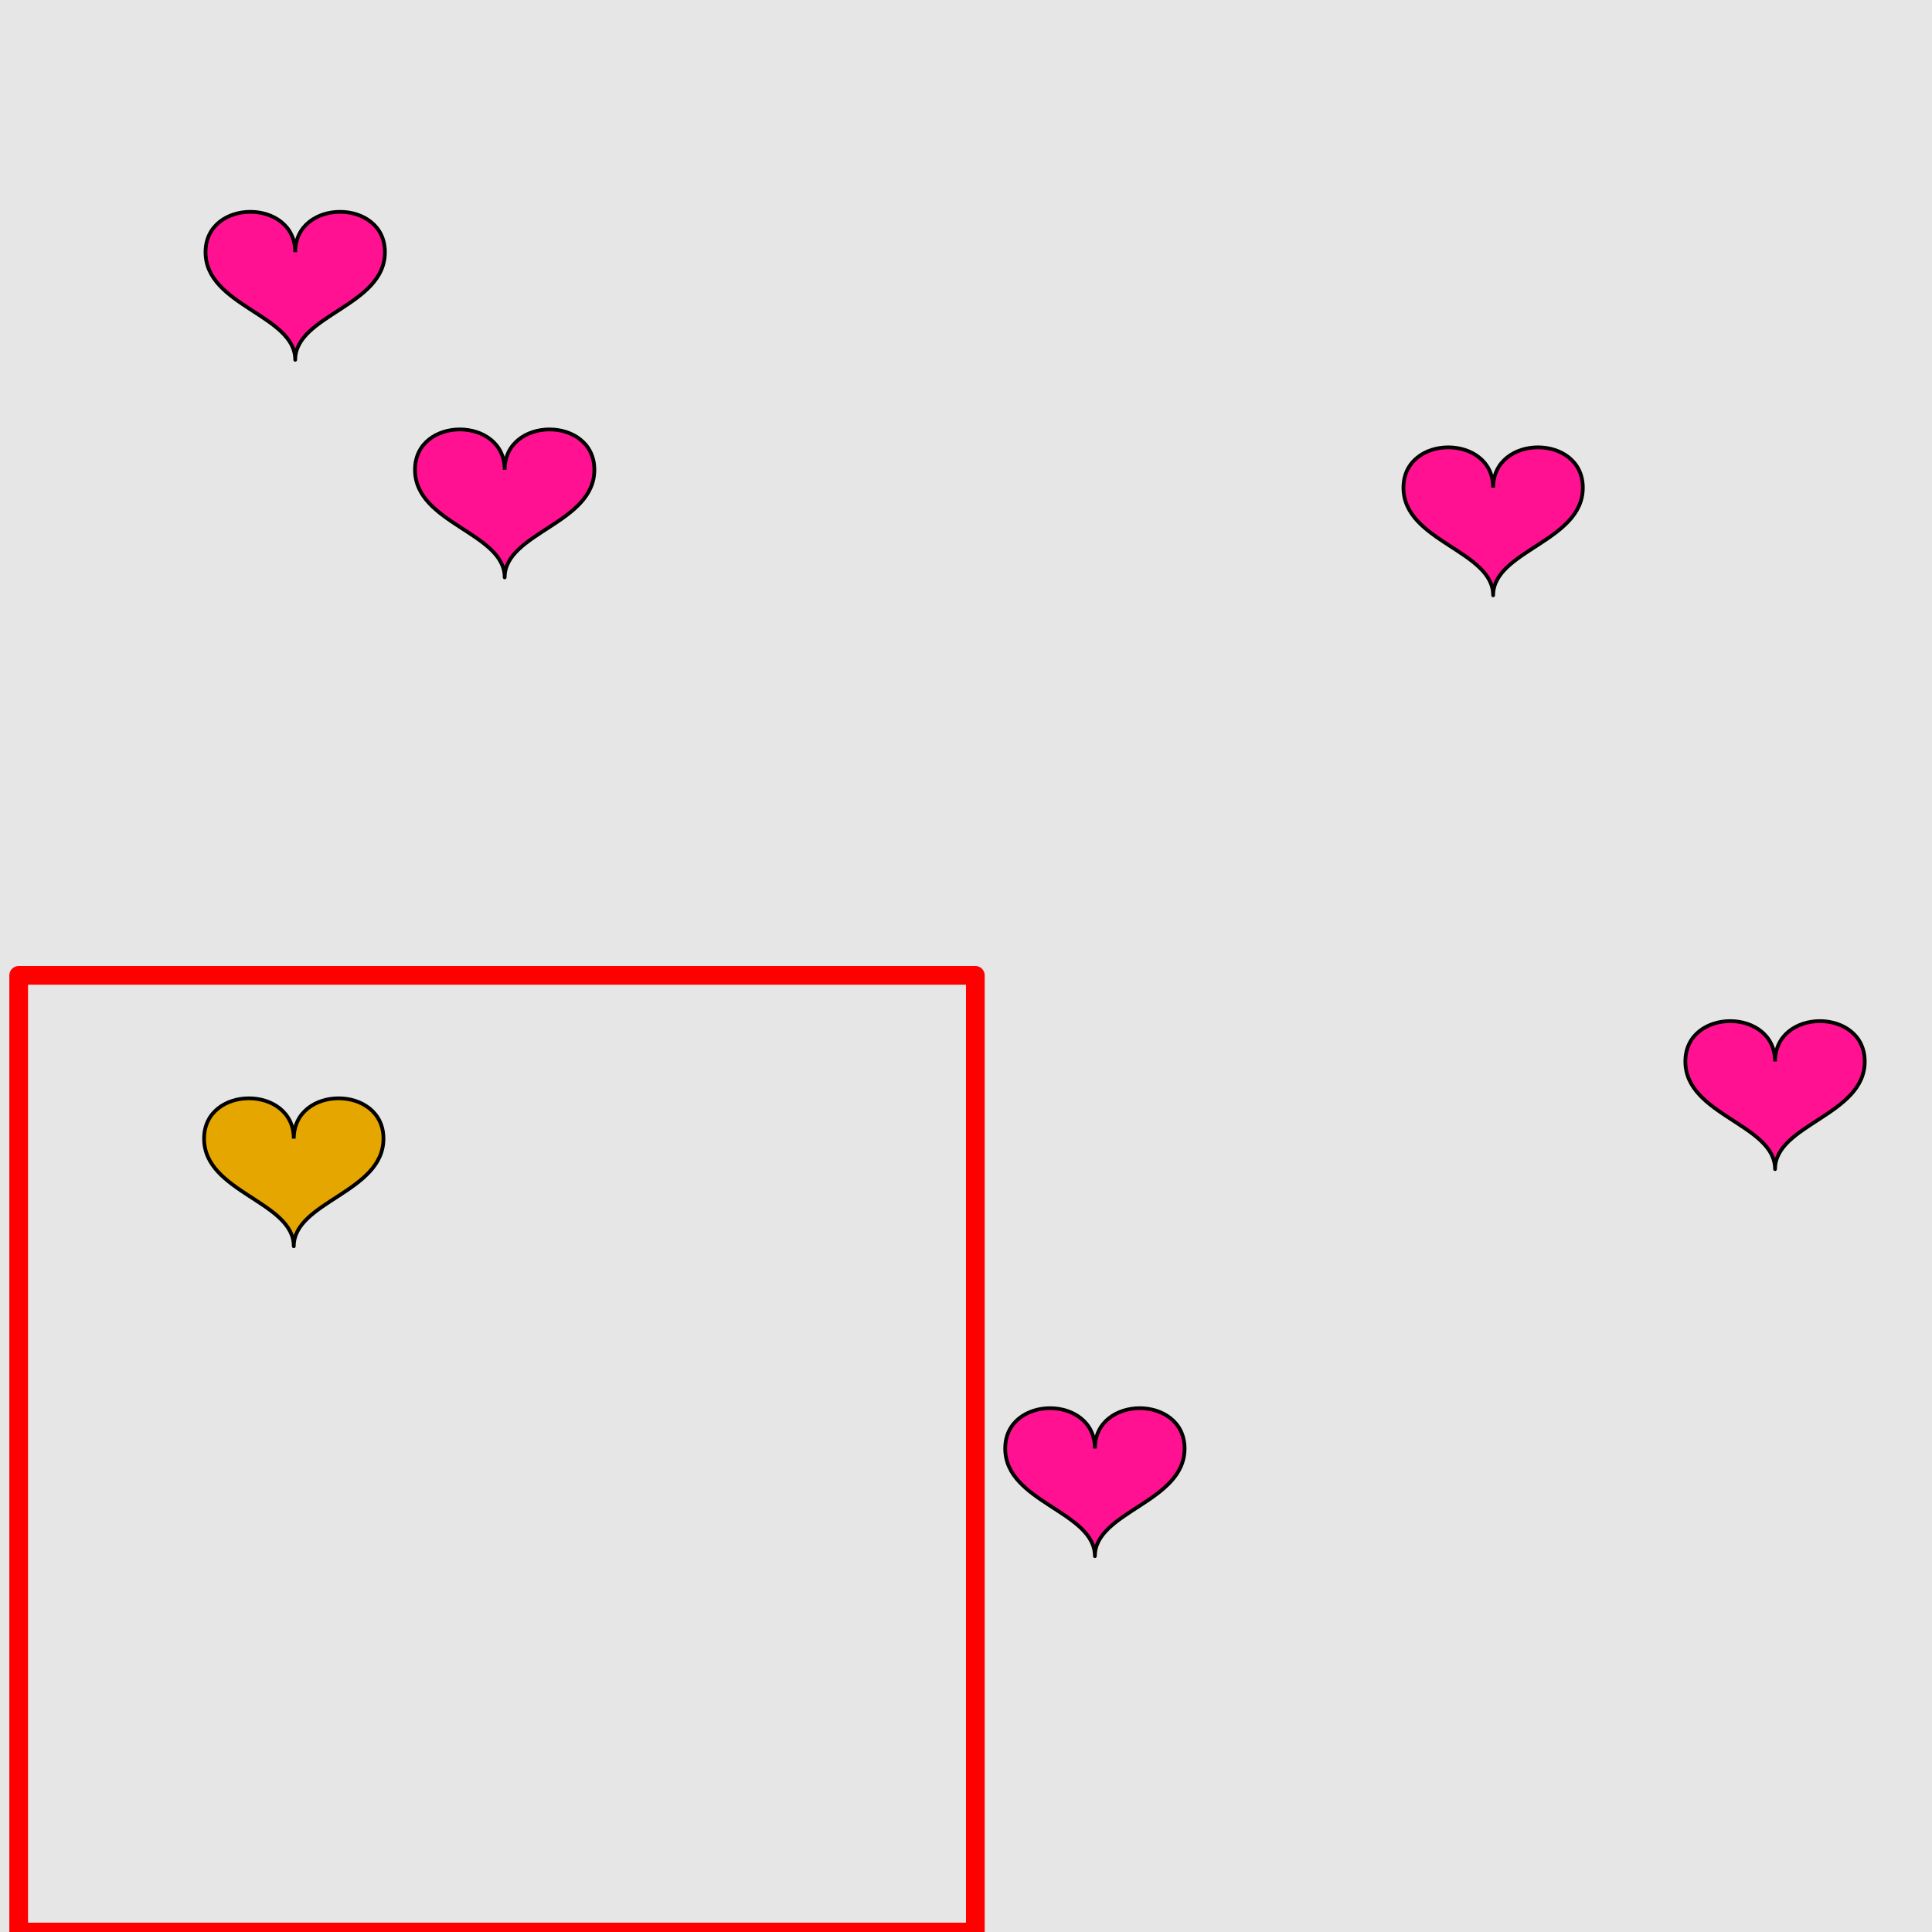 <?xml version="1.0" encoding="UTF-8"?>
<svg xmlns="http://www.w3.org/2000/svg" xmlns:xlink="http://www.w3.org/1999/xlink" width="517pt" height="517pt" viewBox="0 0 517 517" version="1.1">
<g id="surface4896">
<rect x="0" y="0" width="517" height="517" style="fill:rgb(90%,90%,90%);fill-opacity:1;stroke:none;"/>
<path style="fill:none;stroke-width:5;stroke-linecap:butt;stroke-linejoin:round;stroke:rgb(100%,0%,0%);stroke-opacity:1;stroke-miterlimit:10;" d="M 5 261 L 261 261 L 261 517 L 5 517 Z M 5 261 "/>
<path style="fill-rule:nonzero;fill:rgb(90%,65%,0%);fill-opacity:1;stroke-width:1;stroke-linecap:butt;stroke-linejoin:round;stroke:rgb(0%,0%,0%);stroke-opacity:1;stroke-miterlimit:10;" d="M 78.613 304.703 C 78.613 290.305 54.613 290.305 54.613 304.703 C 54.613 319.102 78.613 321.504 78.613 333.504 C 78.613 321.504 102.613 319.102 102.613 304.703 C 102.613 290.305 78.613 290.305 78.613 304.703 "/>
<path style="fill-rule:nonzero;fill:rgb(100%,7%,57%);fill-opacity:1;stroke-width:1;stroke-linecap:butt;stroke-linejoin:round;stroke:rgb(0%,0%,0%);stroke-opacity:1;stroke-miterlimit:10;" d="M 135.051 125.715 C 135.051 111.316 111.051 111.316 111.051 125.715 C 111.051 140.117 135.051 142.516 135.051 154.516 C 135.051 142.516 159.051 140.117 159.051 125.715 C 159.051 111.316 135.051 111.316 135.051 125.715 "/>
<path style="fill-rule:nonzero;fill:rgb(100%,7%,57%);fill-opacity:1;stroke-width:1;stroke-linecap:butt;stroke-linejoin:round;stroke:rgb(0%,0%,0%);stroke-opacity:1;stroke-miterlimit:10;" d="M 79 67.484 C 79 53.086 55 53.086 55 67.484 C 55 81.883 79 84.285 79 96.285 C 79 84.285 103 81.883 103 67.484 C 103 53.086 79 53.086 79 67.484 "/>
<path style="fill-rule:nonzero;fill:rgb(100%,7%,57%);fill-opacity:1;stroke-width:1;stroke-linecap:butt;stroke-linejoin:round;stroke:rgb(0%,0%,0%);stroke-opacity:1;stroke-miterlimit:10;" d="M 292.992 387.629 C 292.992 373.23 268.992 373.23 268.992 387.629 C 268.992 402.031 292.992 404.43 292.992 416.43 C 292.992 404.43 316.992 402.031 316.992 387.629 C 316.992 373.23 292.992 373.23 292.992 387.629 "/>
<path style="fill-rule:nonzero;fill:rgb(100%,7%,57%);fill-opacity:1;stroke-width:1;stroke-linecap:butt;stroke-linejoin:round;stroke:rgb(0%,0%,0%);stroke-opacity:1;stroke-miterlimit:10;" d="M 475 284.051 C 475 269.648 451 269.648 451 284.051 C 451 298.449 475 300.852 475 312.852 C 475 300.852 499 298.449 499 284.051 C 499 269.648 475 269.648 475 284.051 "/>
<path style="fill-rule:nonzero;fill:rgb(100%,7%,57%);fill-opacity:1;stroke-width:1;stroke-linecap:butt;stroke-linejoin:round;stroke:rgb(0%,0%,0%);stroke-opacity:1;stroke-miterlimit:10;" d="M 399.562 130.508 C 399.562 116.109 375.562 116.109 375.562 130.508 C 375.562 144.91 399.562 147.309 399.562 159.309 C 399.562 147.309 423.562 144.91 423.562 130.508 C 423.562 116.109 399.562 116.109 399.562 130.508 "/>
</g>
</svg>
